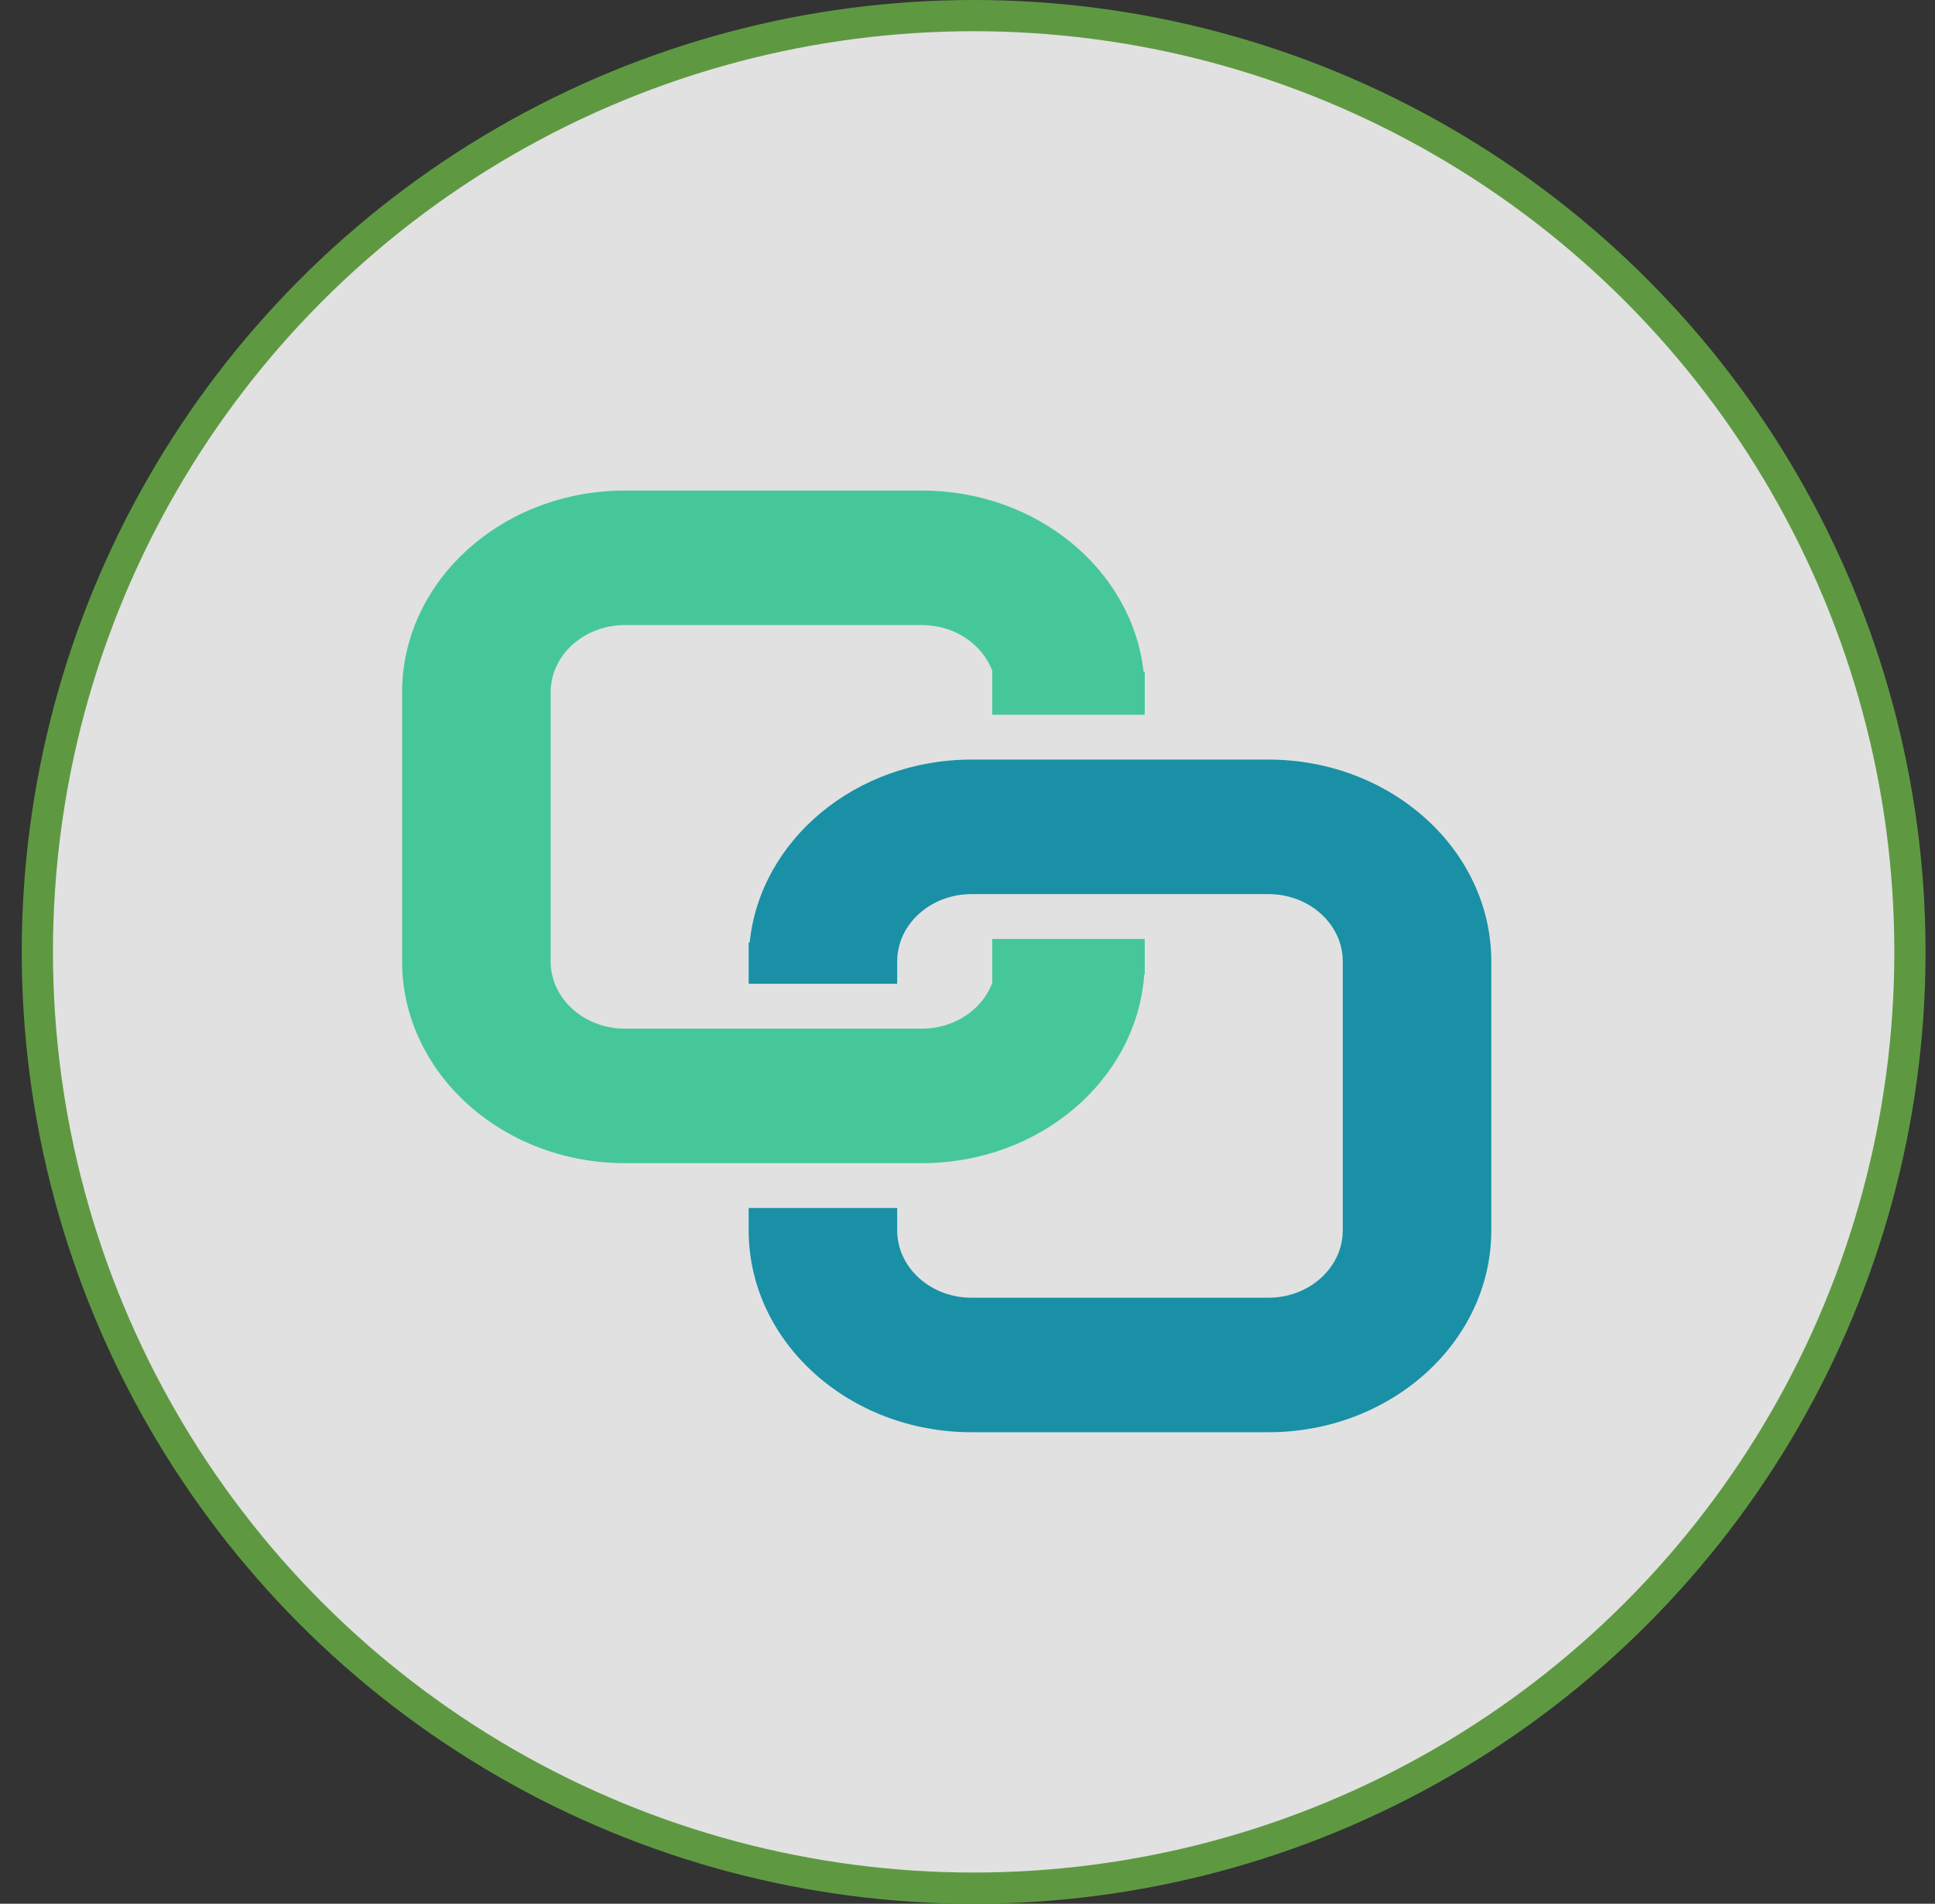 <svg width="62" height="61" viewBox="0 0 62 61" fill="none" xmlns="http://www.w3.org/2000/svg">
<rect x="0" y="0" width="62" height="61" fill="#333333" stroke="none"/>
<circle cx="31.197" cy="30.5" r="30" fill="white" fill-opacity="0.85" stroke="#5E9942"/>
<path d="M36.641 21.515C36.271 18.262 33.227 15.718 29.54 15.718H20.022C16.087 15.718 12.884 18.619 12.884 22.183V30.804C12.884 34.369 16.087 37.27 20.022 37.27H29.54C33.32 37.27 36.422 34.596 36.663 31.227L36.679 31.224V30.086H31.793V31.497C31.474 32.346 30.585 32.96 29.54 32.96H20.022C18.71 32.96 17.643 31.993 17.643 30.804V22.183C17.643 20.995 18.71 20.028 20.022 20.028H29.54C30.585 20.028 31.474 20.642 31.793 21.491V22.902H36.679V21.525L36.641 21.515Z" fill="#46C79A"/>
<path d="M40.645 24.339H31.127C27.415 24.339 24.356 26.918 24.02 30.201L23.988 30.205V31.523H28.747V30.805C28.747 29.616 29.815 28.649 31.127 28.649H40.645C41.956 28.649 43.024 29.616 43.024 30.805V39.425C43.024 40.614 41.956 41.581 40.645 41.581H31.127C29.815 41.581 28.747 40.614 28.747 39.425V38.707H23.988V39.545H23.99C24.061 43.056 27.235 45.891 31.127 45.891H40.645C44.58 45.891 47.783 42.99 47.783 39.425V30.805C47.783 27.24 44.58 24.339 40.645 24.339Z" fill="#1990A6"/>
</svg>
